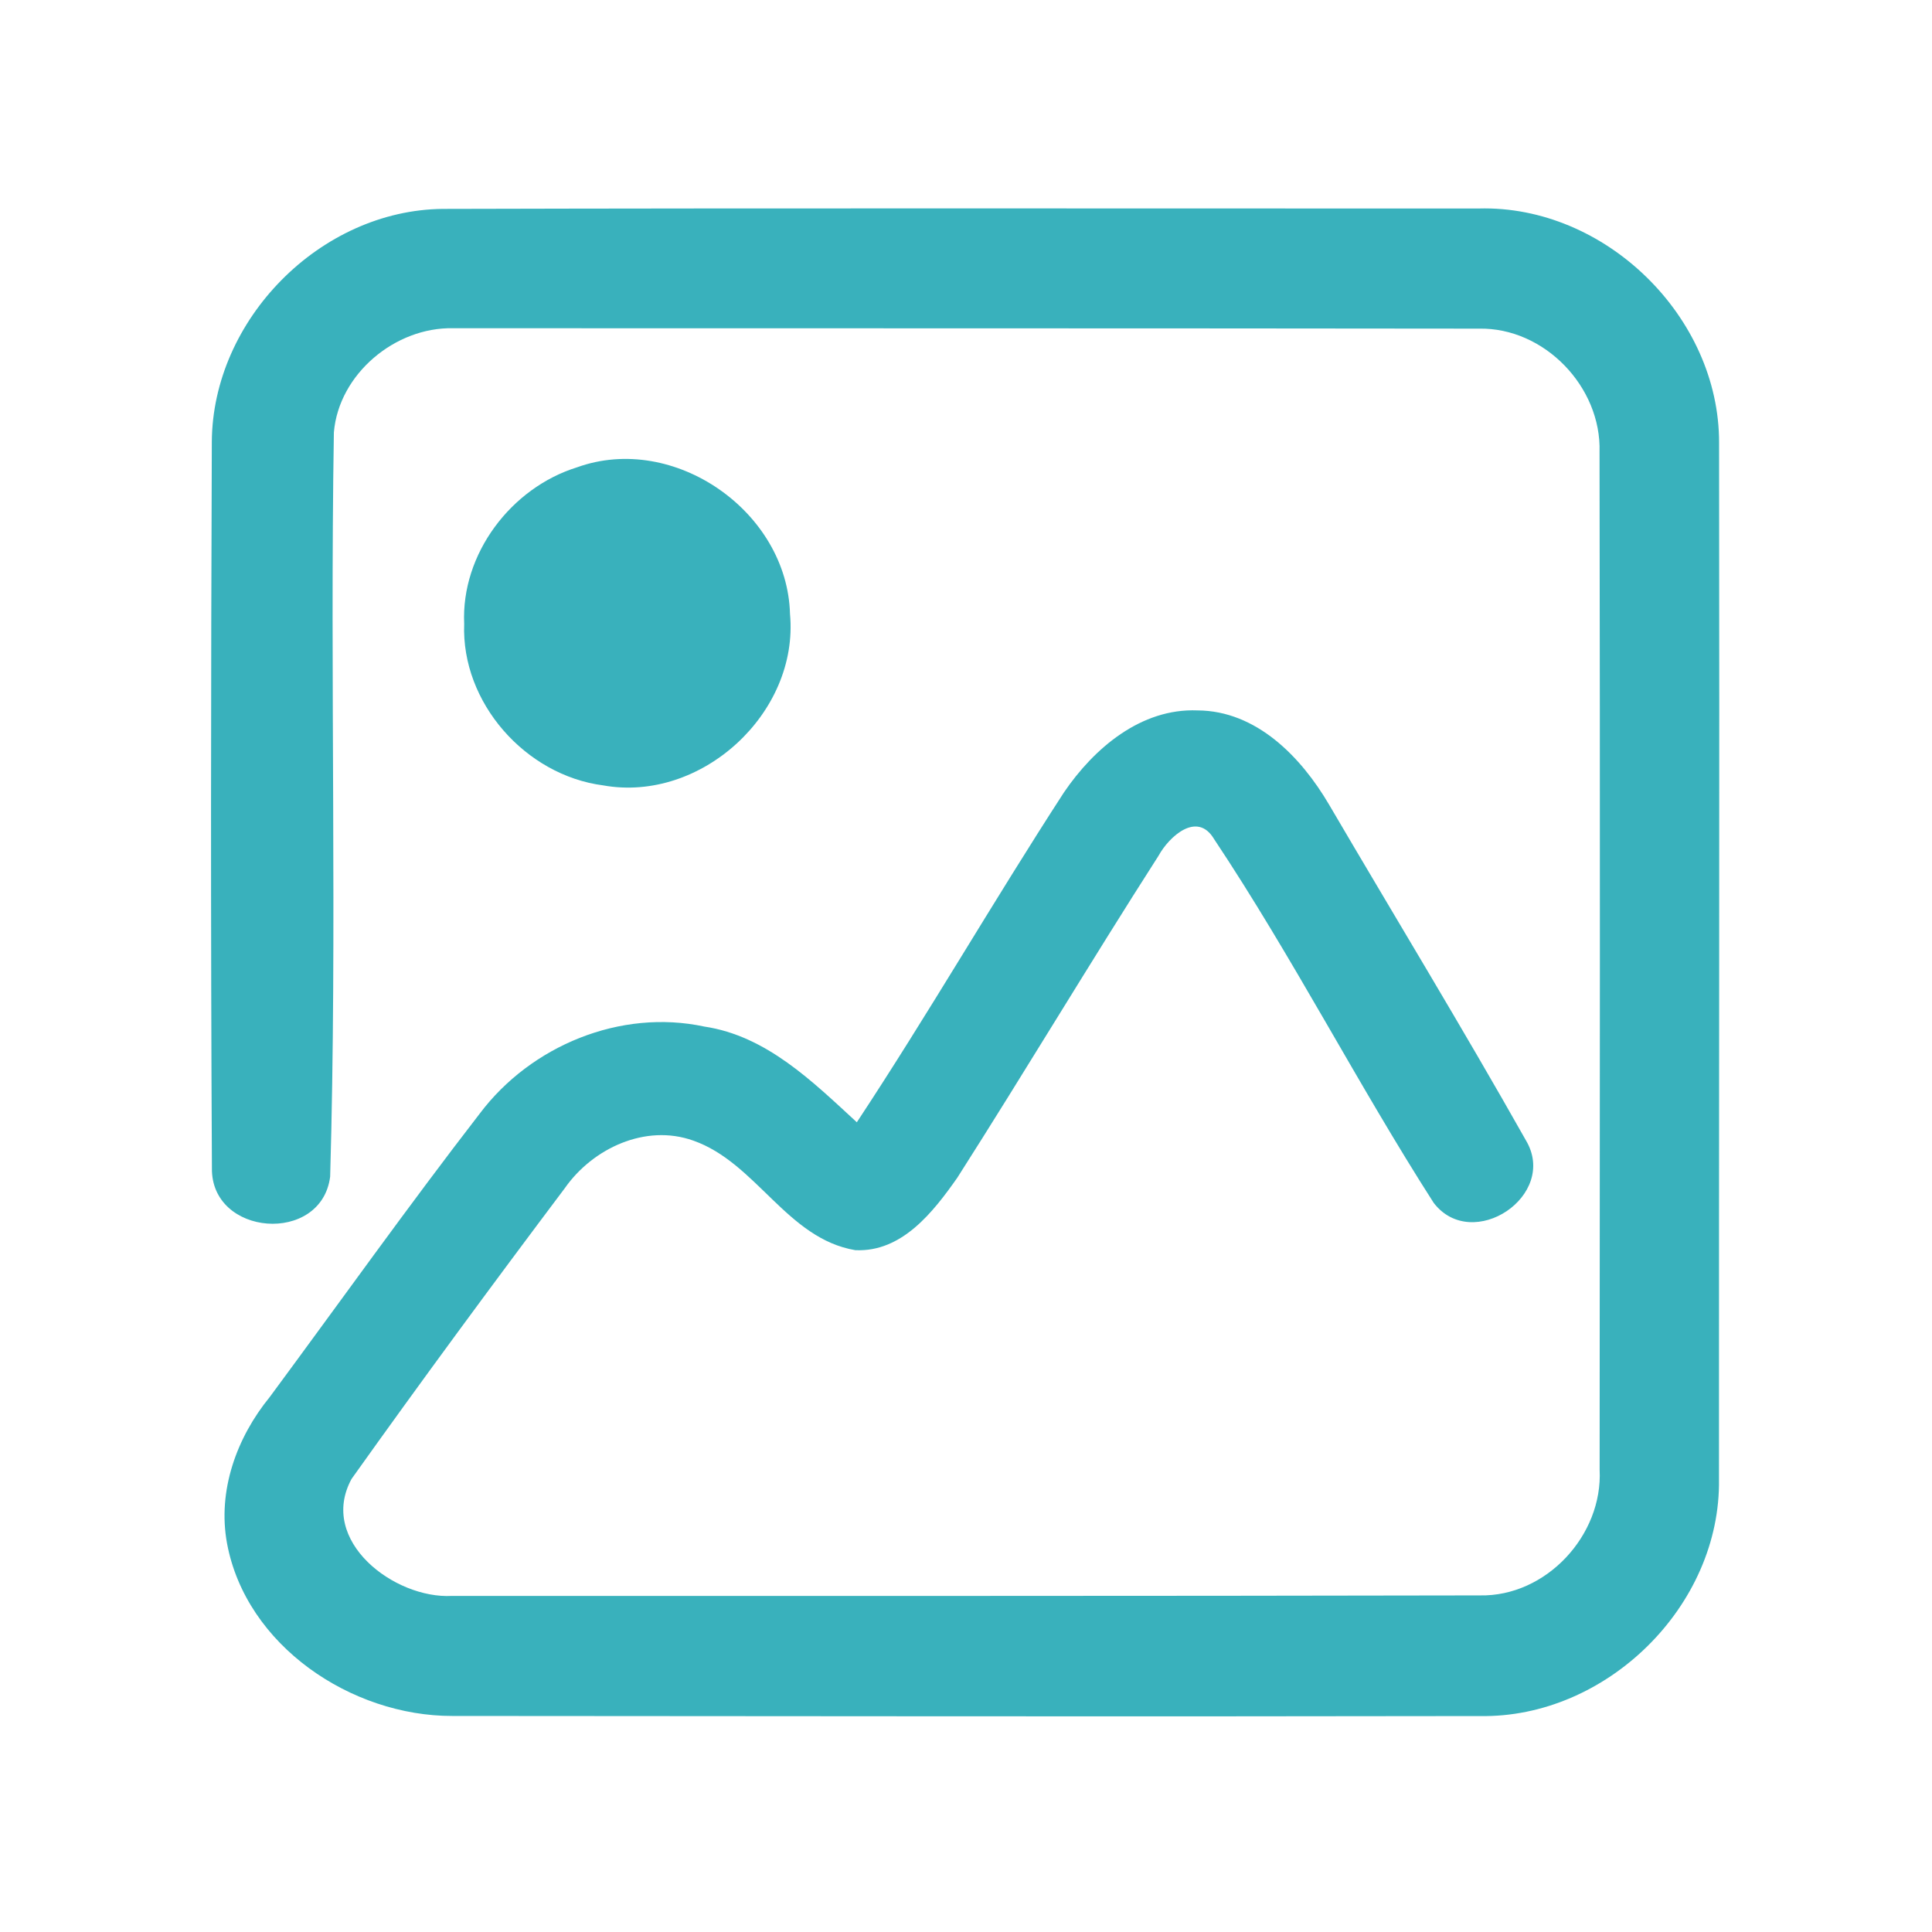 <?xml version="1.0" encoding="UTF-8" ?>
<!DOCTYPE svg PUBLIC "-//W3C//DTD SVG 1.1//EN" "http://www.w3.org/Graphics/SVG/1.1/DTD/svg11.dtd">
<svg width="192pt" height="192pt" viewBox="0 0 192 192" version="1.1" xmlns="http://www.w3.org/2000/svg">
<g id="#39b1bcff">
<path fill="#39b1bc" opacity="1.00" d=" M 21.05 43.93 C 21.11 31.76 31.83 20.87 44.02 20.76 C 78.34 20.67 112.66 20.73 146.97 20.72 C 159.51 20.38 170.88 31.47 170.84 44.02 C 170.89 78.34 170.82 112.67 170.83 146.99 C 171.03 159.61 159.63 170.77 147.06 170.54 C 113.02 170.60 78.98 170.55 44.95 170.53 C 34.92 170.55 24.45 163.55 22.56 153.37 C 21.60 148.14 23.52 142.86 26.81 138.83 C 33.76 129.43 40.54 119.90 47.69 110.65 C 52.76 103.92 61.67 100.23 70.00 102.02 C 76.17 102.94 80.76 107.49 85.15 111.53 C 92.26 100.76 98.71 89.57 105.74 78.74 C 108.72 74.36 113.39 70.37 119.01 70.60 C 124.87 70.63 129.31 75.24 132.08 79.96 C 138.60 91.08 145.31 102.10 151.64 113.32 C 154.92 118.81 146.32 124.54 142.48 119.54 C 134.89 107.70 128.45 95.09 120.65 83.38 C 118.98 80.58 116.19 83.12 115.13 85.05 C 108.34 95.64 101.89 106.45 95.13 117.05 C 92.74 120.45 89.63 124.46 85.00 124.24 C 78.20 123.10 75.16 115.54 68.89 113.35 C 64.15 111.66 58.90 114.12 56.13 118.08 C 48.95 127.63 41.86 137.25 34.94 146.97 C 31.58 153.12 39.19 158.92 44.93 158.60 C 78.98 158.60 113.02 158.62 147.07 158.55 C 153.65 158.68 159.30 152.58 158.97 146.06 C 158.99 112.35 159.02 78.63 158.96 44.92 C 159.16 38.45 153.47 32.53 146.97 32.66 C 112.99 32.62 79.01 32.63 45.03 32.62 C 39.28 32.49 33.67 37.17 33.18 42.97 C 32.78 67.62 33.52 92.31 32.81 116.94 C 31.94 123.71 20.94 122.88 21.06 116.06 C 20.93 92.02 20.96 67.97 21.05 43.93 Z" />
<path fill="#39b1bc" opacity="1.00" d=" M 57.35 46.44 C 66.98 42.97 78.25 50.84 78.51 61.02 C 79.42 70.88 69.67 79.80 59.94 78.05 C 52.23 77.05 45.83 69.84 46.13 62.00 C 45.81 55.06 50.78 48.48 57.35 46.44 Z" />
</g>
</svg>
